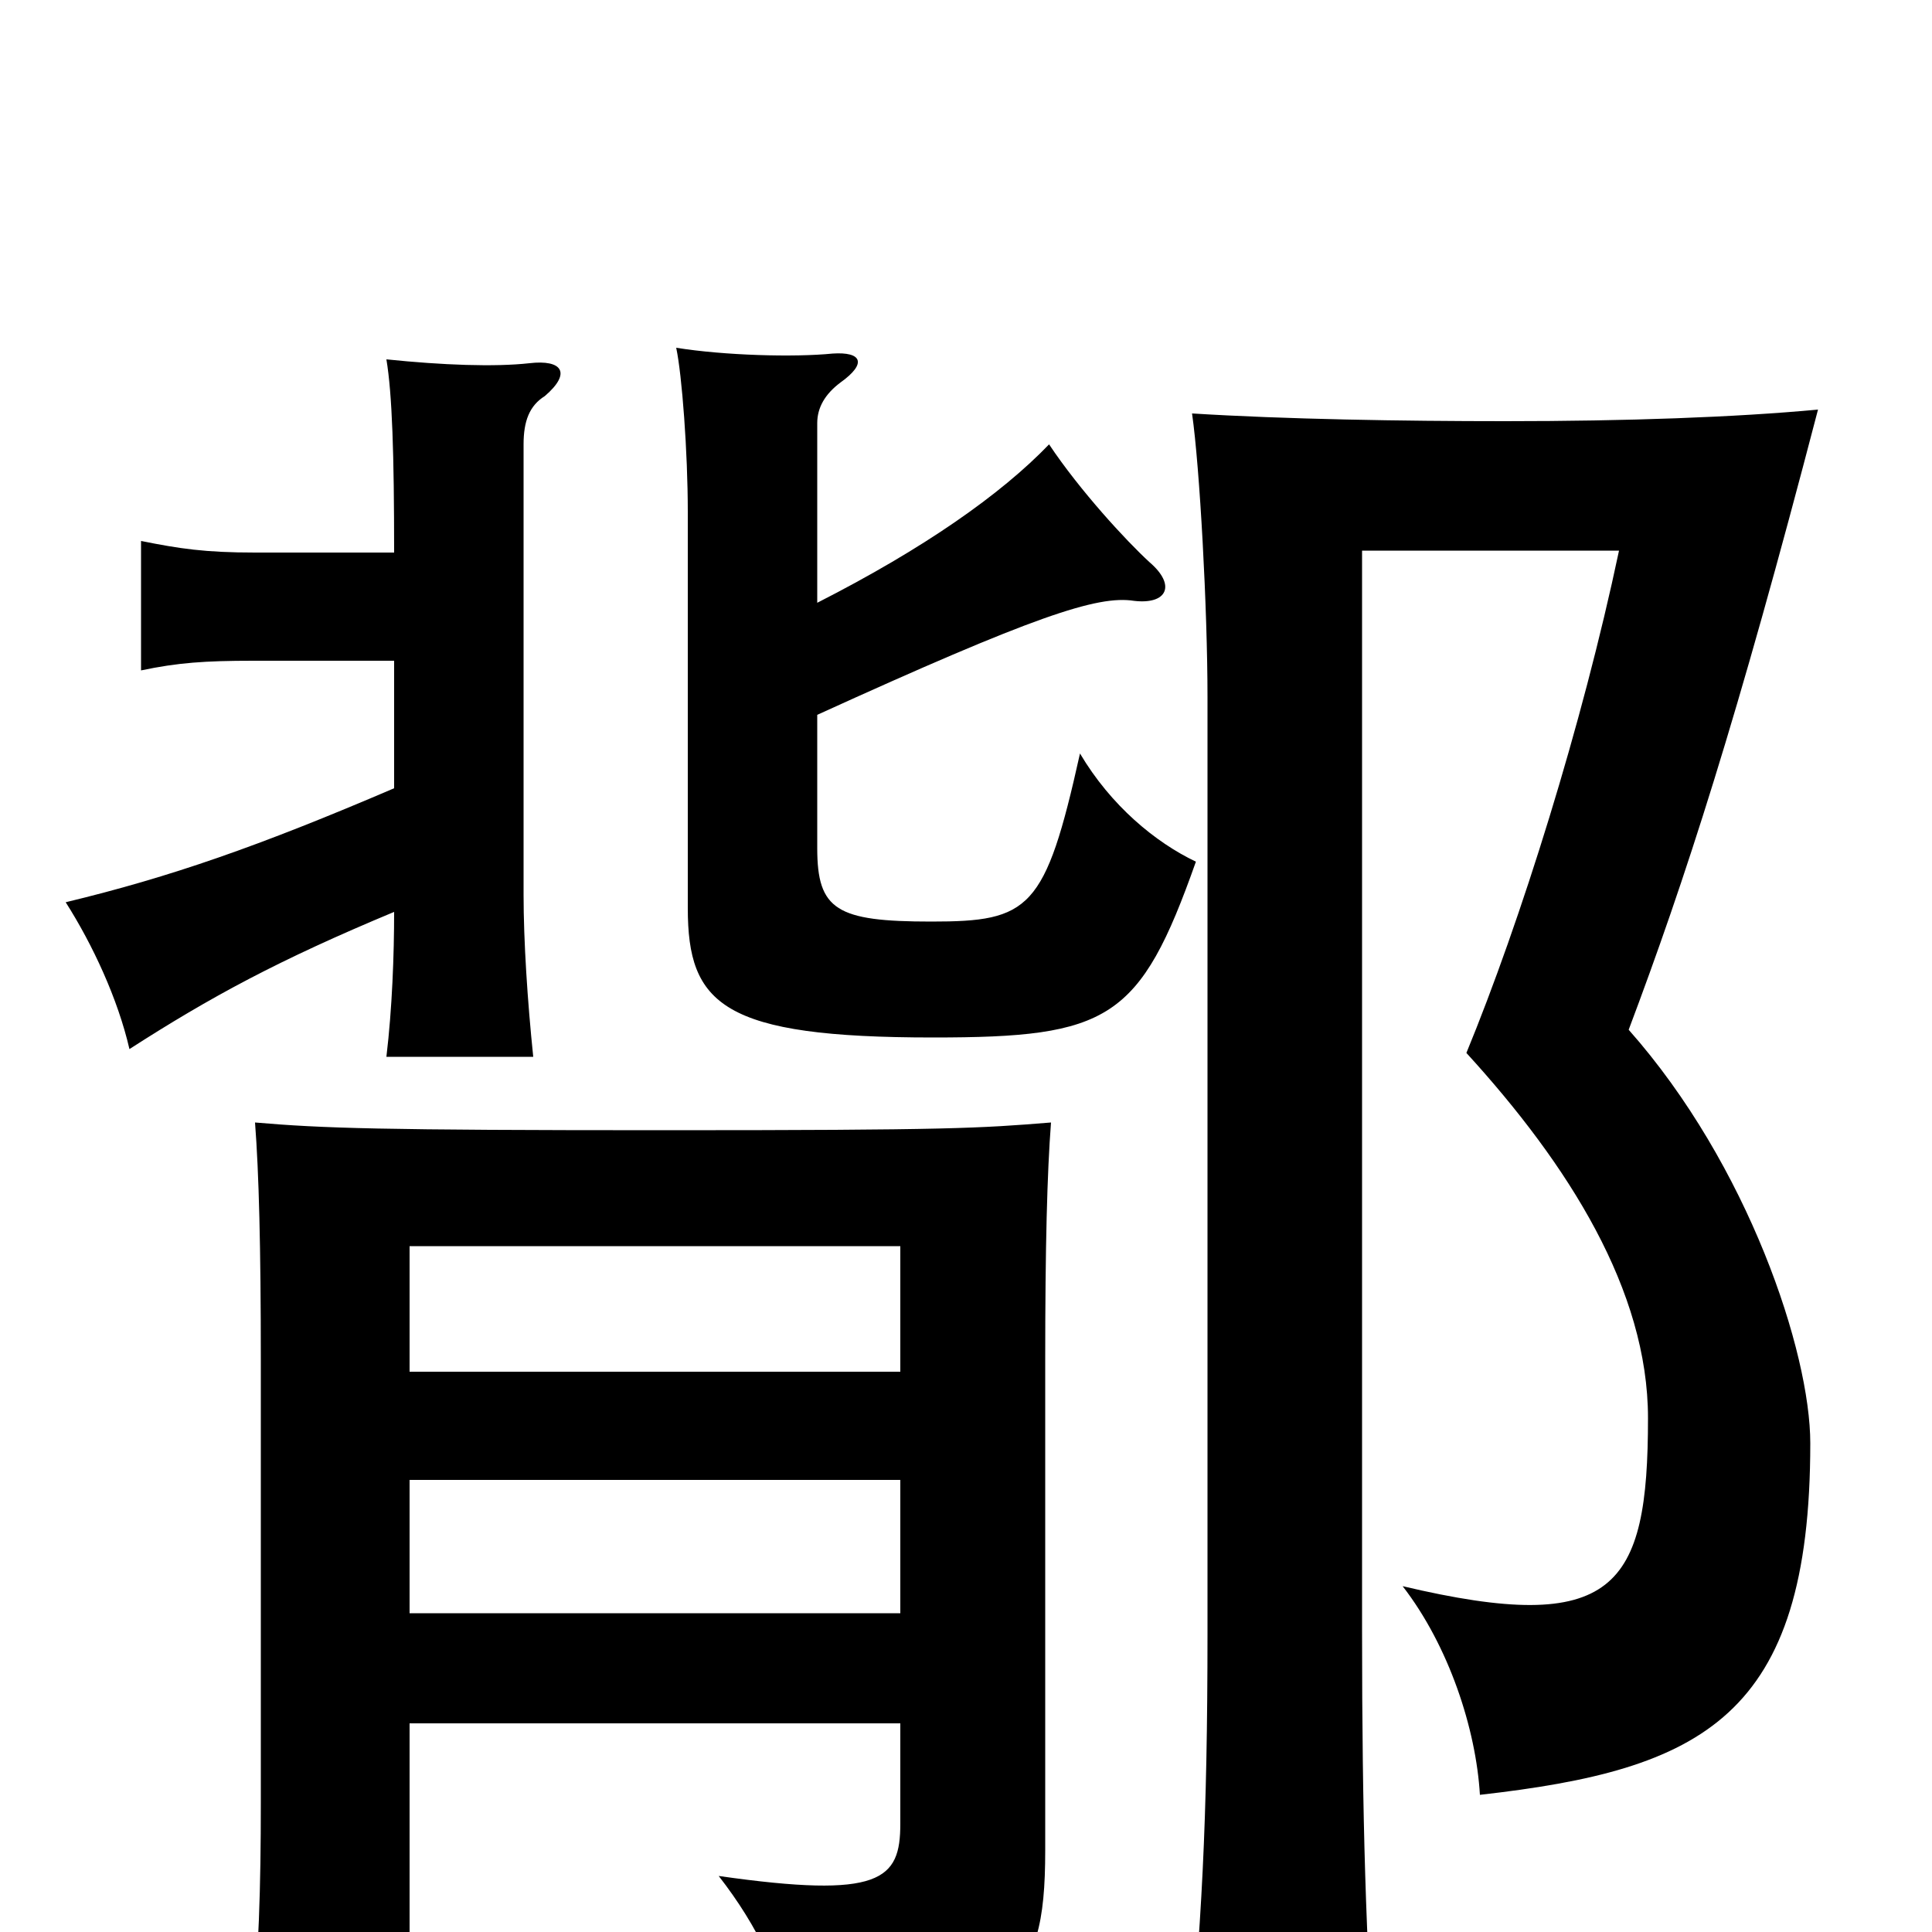 <svg xmlns="http://www.w3.org/2000/svg" viewBox="0 -1000 1000 1000">
	<path fill="#000000" d="M941 -788C898 -784 842 -782 779 -782C726 -782 665 -783 617 -786C621 -758 625 -685 625 -639V-155C625 -58 622 -1 614 77H712C707 5 705 -58 705 -156V-715H838C819 -625 787 -523 759 -455C812 -397 853 -332 853 -266C853 -178 836 -153 726 -179C750 -148 764 -105 766 -71C881 -84 937 -111 937 -253C937 -300 905 -397 843 -467C872 -544 899 -627 941 -788ZM212 -108H466V-56C466 -27 456 -17 372 -29C393 -2 404 23 412 54C523 42 541 31 541 -42V-296C541 -355 542 -393 544 -419C507 -416 492 -415 344 -415C196 -415 167 -416 132 -419C134 -393 135 -355 135 -296V-67C135 -23 134 11 130 52H212ZM466 -290H212V-355H466ZM212 -234H466V-165H212ZM423 -630C535 -681 568 -692 587 -689C604 -687 609 -697 595 -709C583 -720 559 -746 543 -770C518 -744 478 -716 423 -688V-781C423 -789 427 -796 435 -802C449 -812 446 -818 431 -817C411 -815 375 -816 350 -820C353 -806 356 -766 356 -735V-530C356 -480 374 -463 483 -463C574 -463 590 -472 619 -554C598 -564 575 -583 559 -610C541 -529 533 -523 482 -523C433 -523 423 -529 423 -561ZM204 -714H132C106 -714 93 -716 73 -720V-653C92 -657 106 -658 131 -658H204V-592C134 -562 88 -546 34 -533C48 -511 61 -483 67 -457C109 -484 144 -503 204 -528C204 -506 203 -478 200 -453H276C273 -482 271 -513 271 -537V-770C271 -782 274 -790 282 -795C296 -807 291 -814 274 -812C256 -810 229 -811 200 -814C203 -796 204 -765 204 -714Z"/>
</svg>